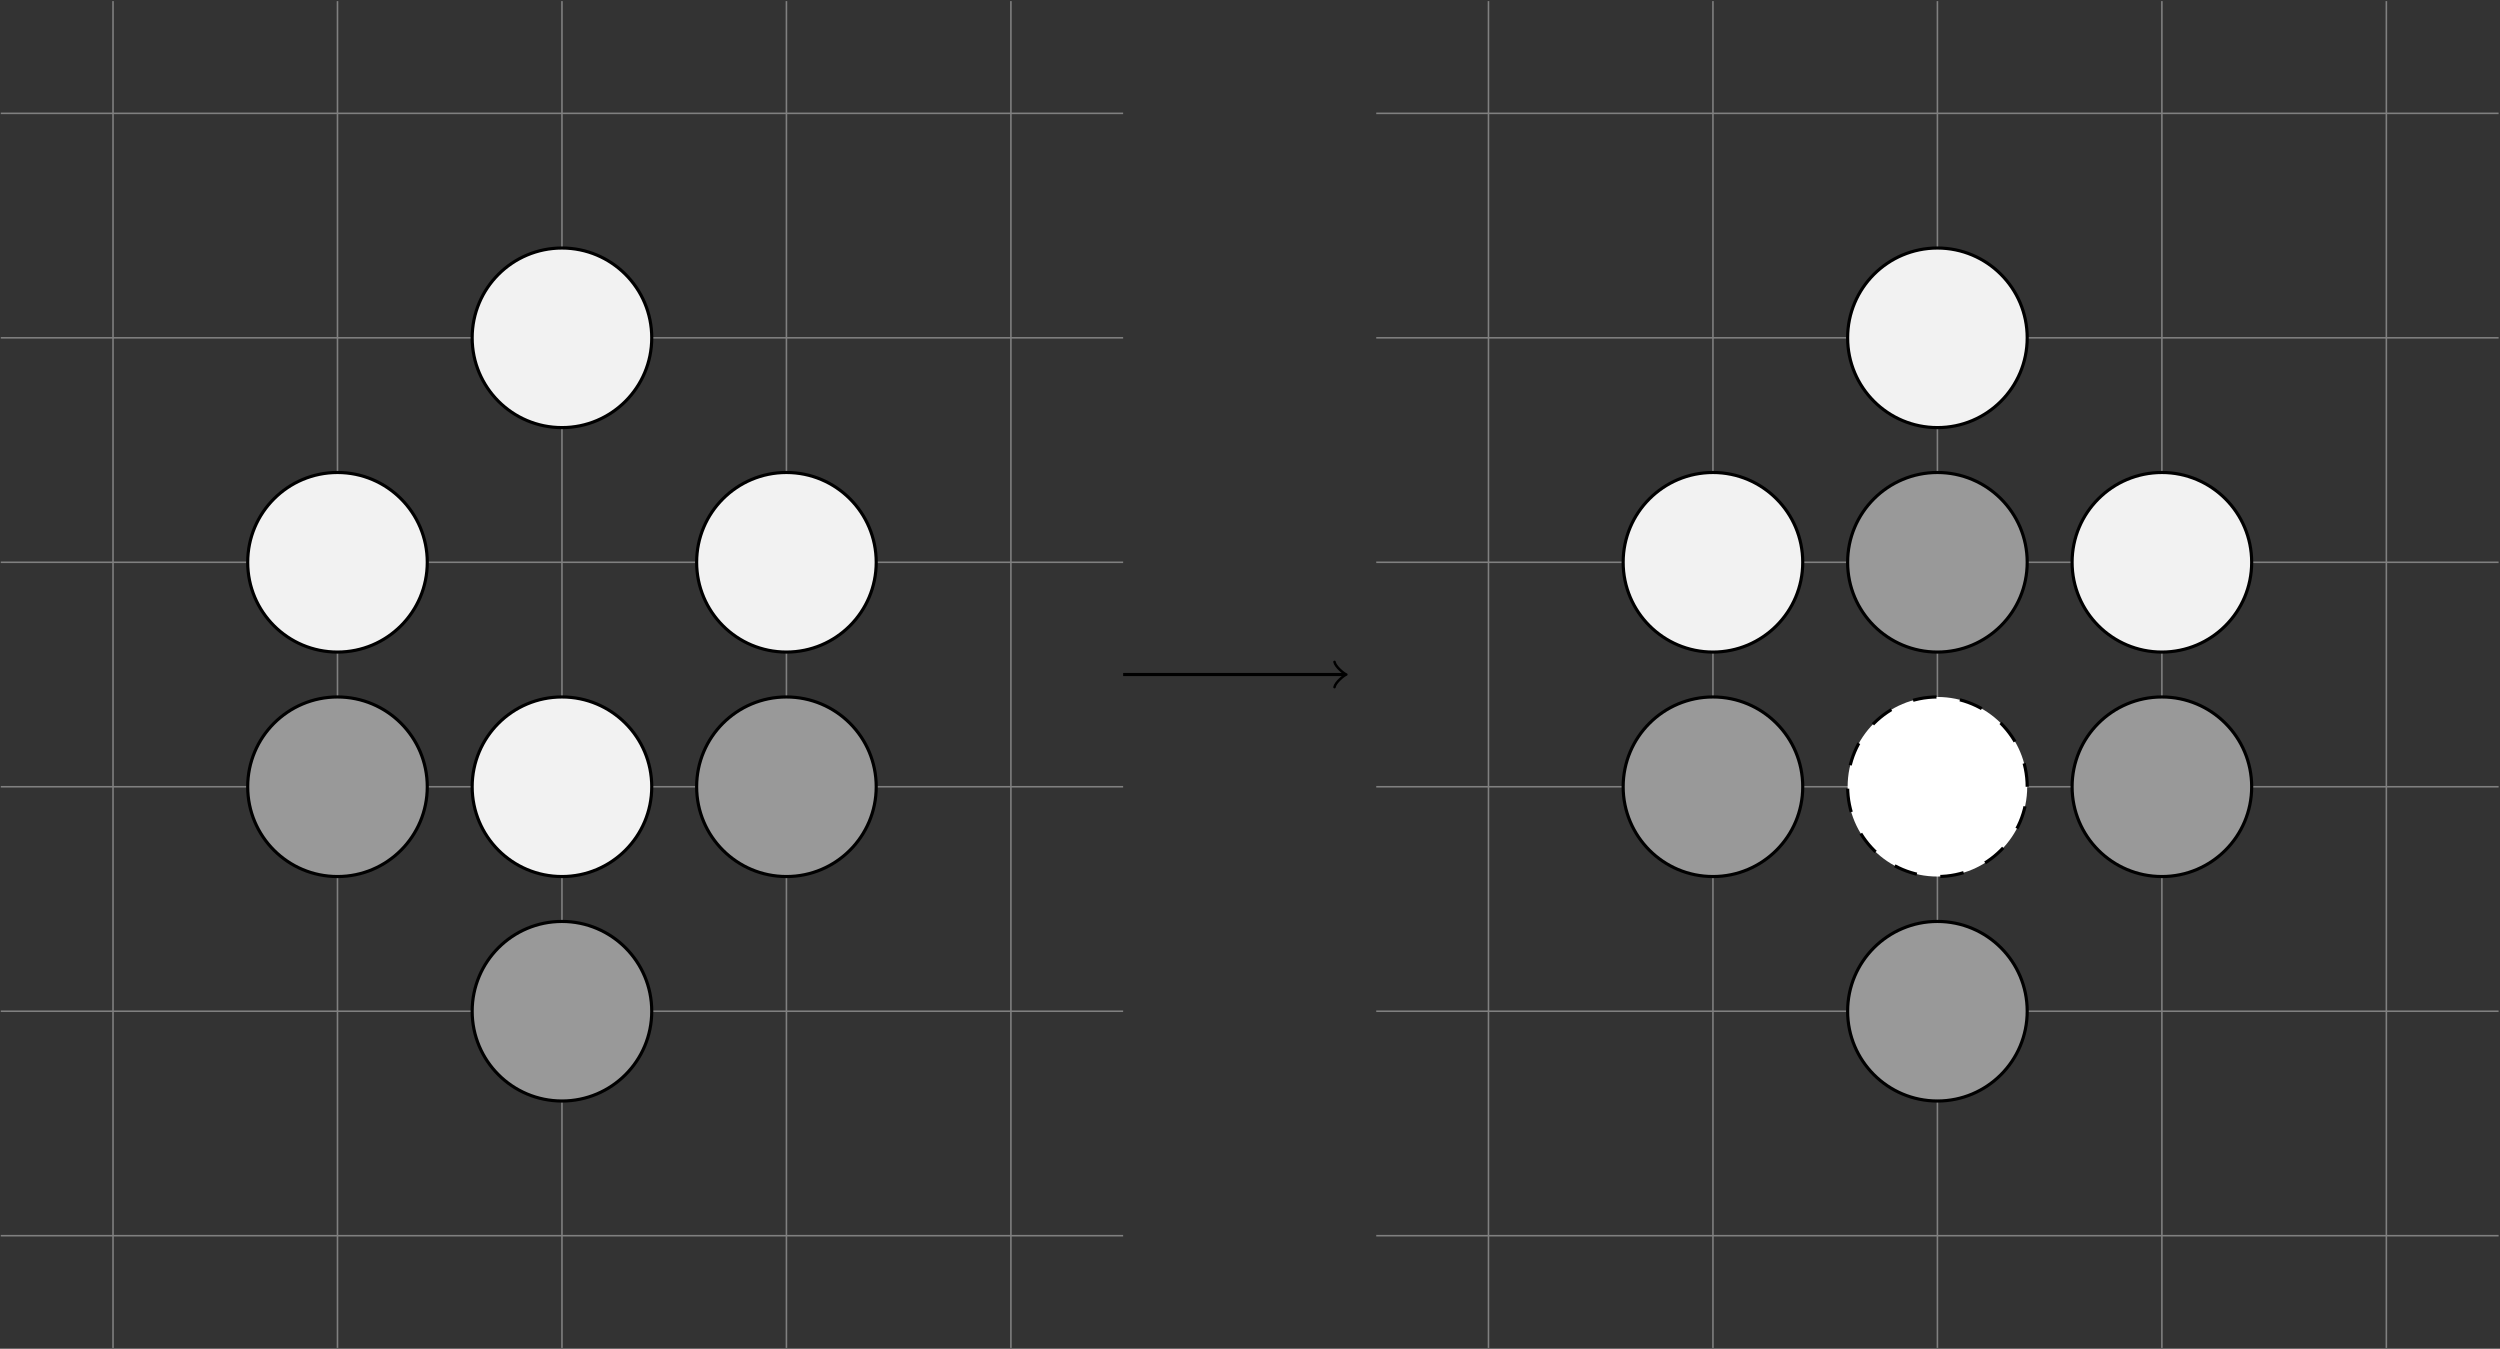 <?xml version="1.0" encoding="UTF-8" standalone="no"?>
<svg
   xmlns:dc="http://purl.org/dc/elements/1.1/"
   xmlns:cc="http://creativecommons.org/ns#"
   xmlns:rdf="http://www.w3.org/1999/02/22-rdf-syntax-ns#"
   xmlns:svg="http://www.w3.org/2000/svg"
   xmlns="http://www.w3.org/2000/svg"
   viewBox="0 0 420.84 227.037"
   height="227.037"
   width="420.84"
   xml:space="preserve"
   id="svg2"
   version="1.1"><rect x="0" y="0" width="420.84" height="227.037" fill="#333333" stroke="none"/><defs
     id="defs6" /><g
     transform="matrix(1.333,0,0,-1.333,0,227.037)"
     id="g10"><g
       transform="translate(70.966,70.966)"
       id="g12"><g
         id="g14"><g
           id="g16"><g
             id="g18"><path
               id="path20"
               style="fill:none;stroke:#808080;stroke-width:0.199;stroke-linecap:butt;stroke-linejoin:miter;stroke-miterlimit:10;stroke-dasharray:none;stroke-opacity:1"
               d="M -70.867,-56.694 H 70.867 M -70.867,-28.347 H 70.867 M -70.867,0 H 70.867 M -70.867,28.347 H 70.867 M -70.867,56.694 H 70.867 M -70.867,85.04 H 70.867 M -56.694,-70.867 V 99.214 M -28.347,-70.867 V 99.214 M 0,-70.867 V 99.214 M 28.347,-70.867 V 99.214 M 56.694,-70.867 V 99.214" /></g><g
             id="g22"><path
               id="path24"
               style="fill:#f2f2f2;fill-opacity:1;fill-rule:nonzero;stroke:#000000;stroke-width:0.399;stroke-linecap:butt;stroke-linejoin:miter;stroke-miterlimit:10;stroke-dasharray:none;stroke-opacity:1"
               d="m 11.339,56.694 c 0,6.262 -5.076,11.339 -11.339,11.339 -6.262,0 -11.339,-5.076 -11.339,-11.339 0,-6.262 5.076,-11.339 11.339,-11.339 6.262,0 11.339,5.076 11.339,11.339 z" /></g><g
             id="g26"><path
               id="path28"
               style="fill:#f2f2f2;fill-opacity:1;fill-rule:nonzero;stroke:#000000;stroke-width:0.399;stroke-linecap:butt;stroke-linejoin:miter;stroke-miterlimit:10;stroke-dasharray:none;stroke-opacity:1"
               d="m -17.008,28.347 c 0,6.262 -5.076,11.339 -11.339,11.339 -6.262,0 -11.339,-5.076 -11.339,-11.339 0,-6.262 5.076,-11.339 11.339,-11.339 6.262,0 11.339,5.076 11.339,11.339 z" /></g><g
             id="g30"><path
               id="path32"
               style="fill:#f2f2f2;fill-opacity:1;fill-rule:nonzero;stroke:#000000;stroke-width:0.399;stroke-linecap:butt;stroke-linejoin:miter;stroke-miterlimit:10;stroke-dasharray:none;stroke-opacity:1"
               d="m 39.686,28.347 c 0,6.262 -5.076,11.339 -11.339,11.339 -6.262,0 -11.339,-5.076 -11.339,-11.339 0,-6.262 5.076,-11.339 11.339,-11.339 6.262,0 11.339,5.076 11.339,11.339 z" /></g><g
             id="g34"><path
               id="path36"
               style="fill:#f2f2f2;fill-opacity:1;fill-rule:nonzero;stroke:#000000;stroke-width:0.399;stroke-linecap:butt;stroke-linejoin:miter;stroke-miterlimit:10;stroke-dasharray:none;stroke-opacity:1"
               d="M 11.339,0 C 11.339,6.262 6.262,11.339 0,11.339 -6.262,11.339 -11.339,6.262 -11.339,0 c 0,-6.262 5.076,-11.339 11.339,-11.339 6.262,0 11.339,5.076 11.339,11.339 z" /></g><g
             id="g38"><path
               id="path40"
               style="fill:#999999;fill-opacity:1;fill-rule:nonzero;stroke:#000000;stroke-width:0.399;stroke-linecap:butt;stroke-linejoin:miter;stroke-miterlimit:10;stroke-dasharray:none;stroke-opacity:1"
               d="m 11.339,-28.347 c 0,6.262 -5.076,11.339 -11.339,11.339 -6.262,0 -11.339,-5.076 -11.339,-11.339 0,-6.262 5.076,-11.339 11.339,-11.339 6.262,0 11.339,5.076 11.339,11.339 z" /></g><g
             id="g42"><path
               id="path44"
               style="fill:#999999;fill-opacity:1;fill-rule:nonzero;stroke:#000000;stroke-width:0.399;stroke-linecap:butt;stroke-linejoin:miter;stroke-miterlimit:10;stroke-dasharray:none;stroke-opacity:1"
               d="m -17.008,0 c 0,6.262 -5.076,11.339 -11.339,11.339 -6.262,0 -11.339,-5.076 -11.339,-11.339 0,-6.262 5.076,-11.339 11.339,-11.339 6.262,0 11.339,5.076 11.339,11.339 z" /></g><g
             id="g46"><path
               id="path48"
               style="fill:#999999;fill-opacity:1;fill-rule:nonzero;stroke:#000000;stroke-width:0.399;stroke-linecap:butt;stroke-linejoin:miter;stroke-miterlimit:10;stroke-dasharray:none;stroke-opacity:1"
               d="m 39.686,0 c 0,6.262 -5.076,11.339 -11.339,11.339 -6.262,0 -11.339,-5.076 -11.339,-11.339 0,-6.262 5.076,-11.339 11.339,-11.339 6.262,0 11.339,5.076 11.339,11.339 z" /></g><path
             id="path50"
             style="fill:none;stroke:#000000;stroke-width:0.399;stroke-linecap:butt;stroke-linejoin:miter;stroke-miterlimit:10;stroke-dasharray:none;stroke-opacity:1"
             d="M 70.867,14.173 H 98.756" /><g
             transform="translate(98.756,14.173)"
             id="g52"><g
               id="g54"><path
                 id="path56"
                 style="fill:none;stroke:#000000;stroke-width:0.319;stroke-linecap:round;stroke-linejoin:round;stroke-miterlimit:10;stroke-dasharray:none;stroke-opacity:1"
                 d="M -1.196,1.594 C -1.096,0.996 0,0.1 0.299,0 0,-0.1 -1.096,-0.996 -1.196,-1.594" /></g></g></g></g><g
         transform="translate(173.698)"
         id="g58"><g
           id="g60"><g
             id="g62"><g
               id="g64"><path
                 id="path66"
                 style="fill:none;stroke:#808080;stroke-width:0.199;stroke-linecap:butt;stroke-linejoin:miter;stroke-miterlimit:10;stroke-dasharray:none;stroke-opacity:1"
                 d="M -70.867,-56.694 H 70.867 M -70.867,-28.347 H 70.867 M -70.867,0 H 70.867 M -70.867,28.347 H 70.867 M -70.867,56.694 H 70.867 M -70.867,85.04 H 70.867 M -56.694,-70.867 V 99.214 M -28.347,-70.867 V 99.214 M 0,-70.867 V 99.214 M 28.347,-70.867 V 99.214 M 56.694,-70.867 V 99.214" /></g><g
               id="g68"><path
                 id="path70"
                 style="fill:#f2f2f2;fill-opacity:1;fill-rule:nonzero;stroke:#000000;stroke-width:0.399;stroke-linecap:butt;stroke-linejoin:miter;stroke-miterlimit:10;stroke-dasharray:none;stroke-opacity:1"
                 d="m 11.339,56.694 c 0,6.262 -5.076,11.339 -11.339,11.339 -6.262,0 -11.339,-5.076 -11.339,-11.339 0,-6.262 5.076,-11.339 11.339,-11.339 6.262,0 11.339,5.076 11.339,11.339 z" /></g><g
               id="g72"><path
                 id="path74"
                 style="fill:#f2f2f2;fill-opacity:1;fill-rule:nonzero;stroke:#000000;stroke-width:0.399;stroke-linecap:butt;stroke-linejoin:miter;stroke-miterlimit:10;stroke-dasharray:none;stroke-opacity:1"
                 d="m -17.008,28.347 c 0,6.262 -5.076,11.339 -11.339,11.339 -6.262,0 -11.339,-5.076 -11.339,-11.339 0,-6.262 5.076,-11.339 11.339,-11.339 6.262,0 11.339,5.076 11.339,11.339 z" /></g><g
               id="g76"><path
                 id="path78"
                 style="fill:#f2f2f2;fill-opacity:1;fill-rule:nonzero;stroke:#000000;stroke-width:0.399;stroke-linecap:butt;stroke-linejoin:miter;stroke-miterlimit:10;stroke-dasharray:none;stroke-opacity:1"
                 d="m 39.686,28.347 c 0,6.262 -5.076,11.339 -11.339,11.339 -6.262,0 -11.339,-5.076 -11.339,-11.339 0,-6.262 5.076,-11.339 11.339,-11.339 6.262,0 11.339,5.076 11.339,11.339 z" /></g><g
               id="g80"><path
                 id="path82"
                 style="fill:#999999;fill-opacity:1;fill-rule:nonzero;stroke:#000000;stroke-width:0.399;stroke-linecap:butt;stroke-linejoin:miter;stroke-miterlimit:10;stroke-dasharray:none;stroke-opacity:1"
                 d="m 11.339,-28.347 c 0,6.262 -5.076,11.339 -11.339,11.339 -6.262,0 -11.339,-5.076 -11.339,-11.339 0,-6.262 5.076,-11.339 11.339,-11.339 6.262,0 11.339,5.076 11.339,11.339 z" /></g><g
               id="g84"><path
                 id="path86"
                 style="fill:#999999;fill-opacity:1;fill-rule:nonzero;stroke:#000000;stroke-width:0.399;stroke-linecap:butt;stroke-linejoin:miter;stroke-miterlimit:10;stroke-dasharray:none;stroke-opacity:1"
                 d="m -17.008,0 c 0,6.262 -5.076,11.339 -11.339,11.339 -6.262,0 -11.339,-5.076 -11.339,-11.339 0,-6.262 5.076,-11.339 11.339,-11.339 6.262,0 11.339,5.076 11.339,11.339 z" /></g><g
               id="g88"><path
                 id="path90"
                 style="fill:#999999;fill-opacity:1;fill-rule:nonzero;stroke:#000000;stroke-width:0.399;stroke-linecap:butt;stroke-linejoin:miter;stroke-miterlimit:10;stroke-dasharray:none;stroke-opacity:1"
                 d="m 39.686,0 c 0,6.262 -5.076,11.339 -11.339,11.339 -6.262,0 -11.339,-5.076 -11.339,-11.339 0,-6.262 5.076,-11.339 11.339,-11.339 6.262,0 11.339,5.076 11.339,11.339 z" /></g><g
               id="g92"><path
                 id="path94"
                 style="fill:#999999;fill-opacity:1;fill-rule:nonzero;stroke:#000000;stroke-width:0.399;stroke-linecap:butt;stroke-linejoin:miter;stroke-miterlimit:10;stroke-dasharray:none;stroke-opacity:1"
                 d="m 11.339,28.347 c 0,6.262 -5.076,11.339 -11.339,11.339 -6.262,0 -11.339,-5.076 -11.339,-11.339 0,-6.262 5.076,-11.339 11.339,-11.339 6.262,0 11.339,5.076 11.339,11.339 z" /></g><g
               id="g96"><path
                 id="path98"
                 style="fill:#ffffff;fill-opacity:1;fill-rule:nonzero;stroke:#000000;stroke-width:0.399;stroke-linecap:butt;stroke-linejoin:miter;stroke-miterlimit:10;stroke-dasharray:2.989, 2.989;stroke-dashoffset:0;stroke-opacity:1"
                 d="M 11.339,0 C 11.339,6.262 6.262,11.339 0,11.339 -6.262,11.339 -11.339,6.262 -11.339,0 c 0,-6.262 5.076,-11.339 11.339,-11.339 6.262,0 11.339,5.076 11.339,11.339 z" /></g></g></g></g></g></g></svg>
